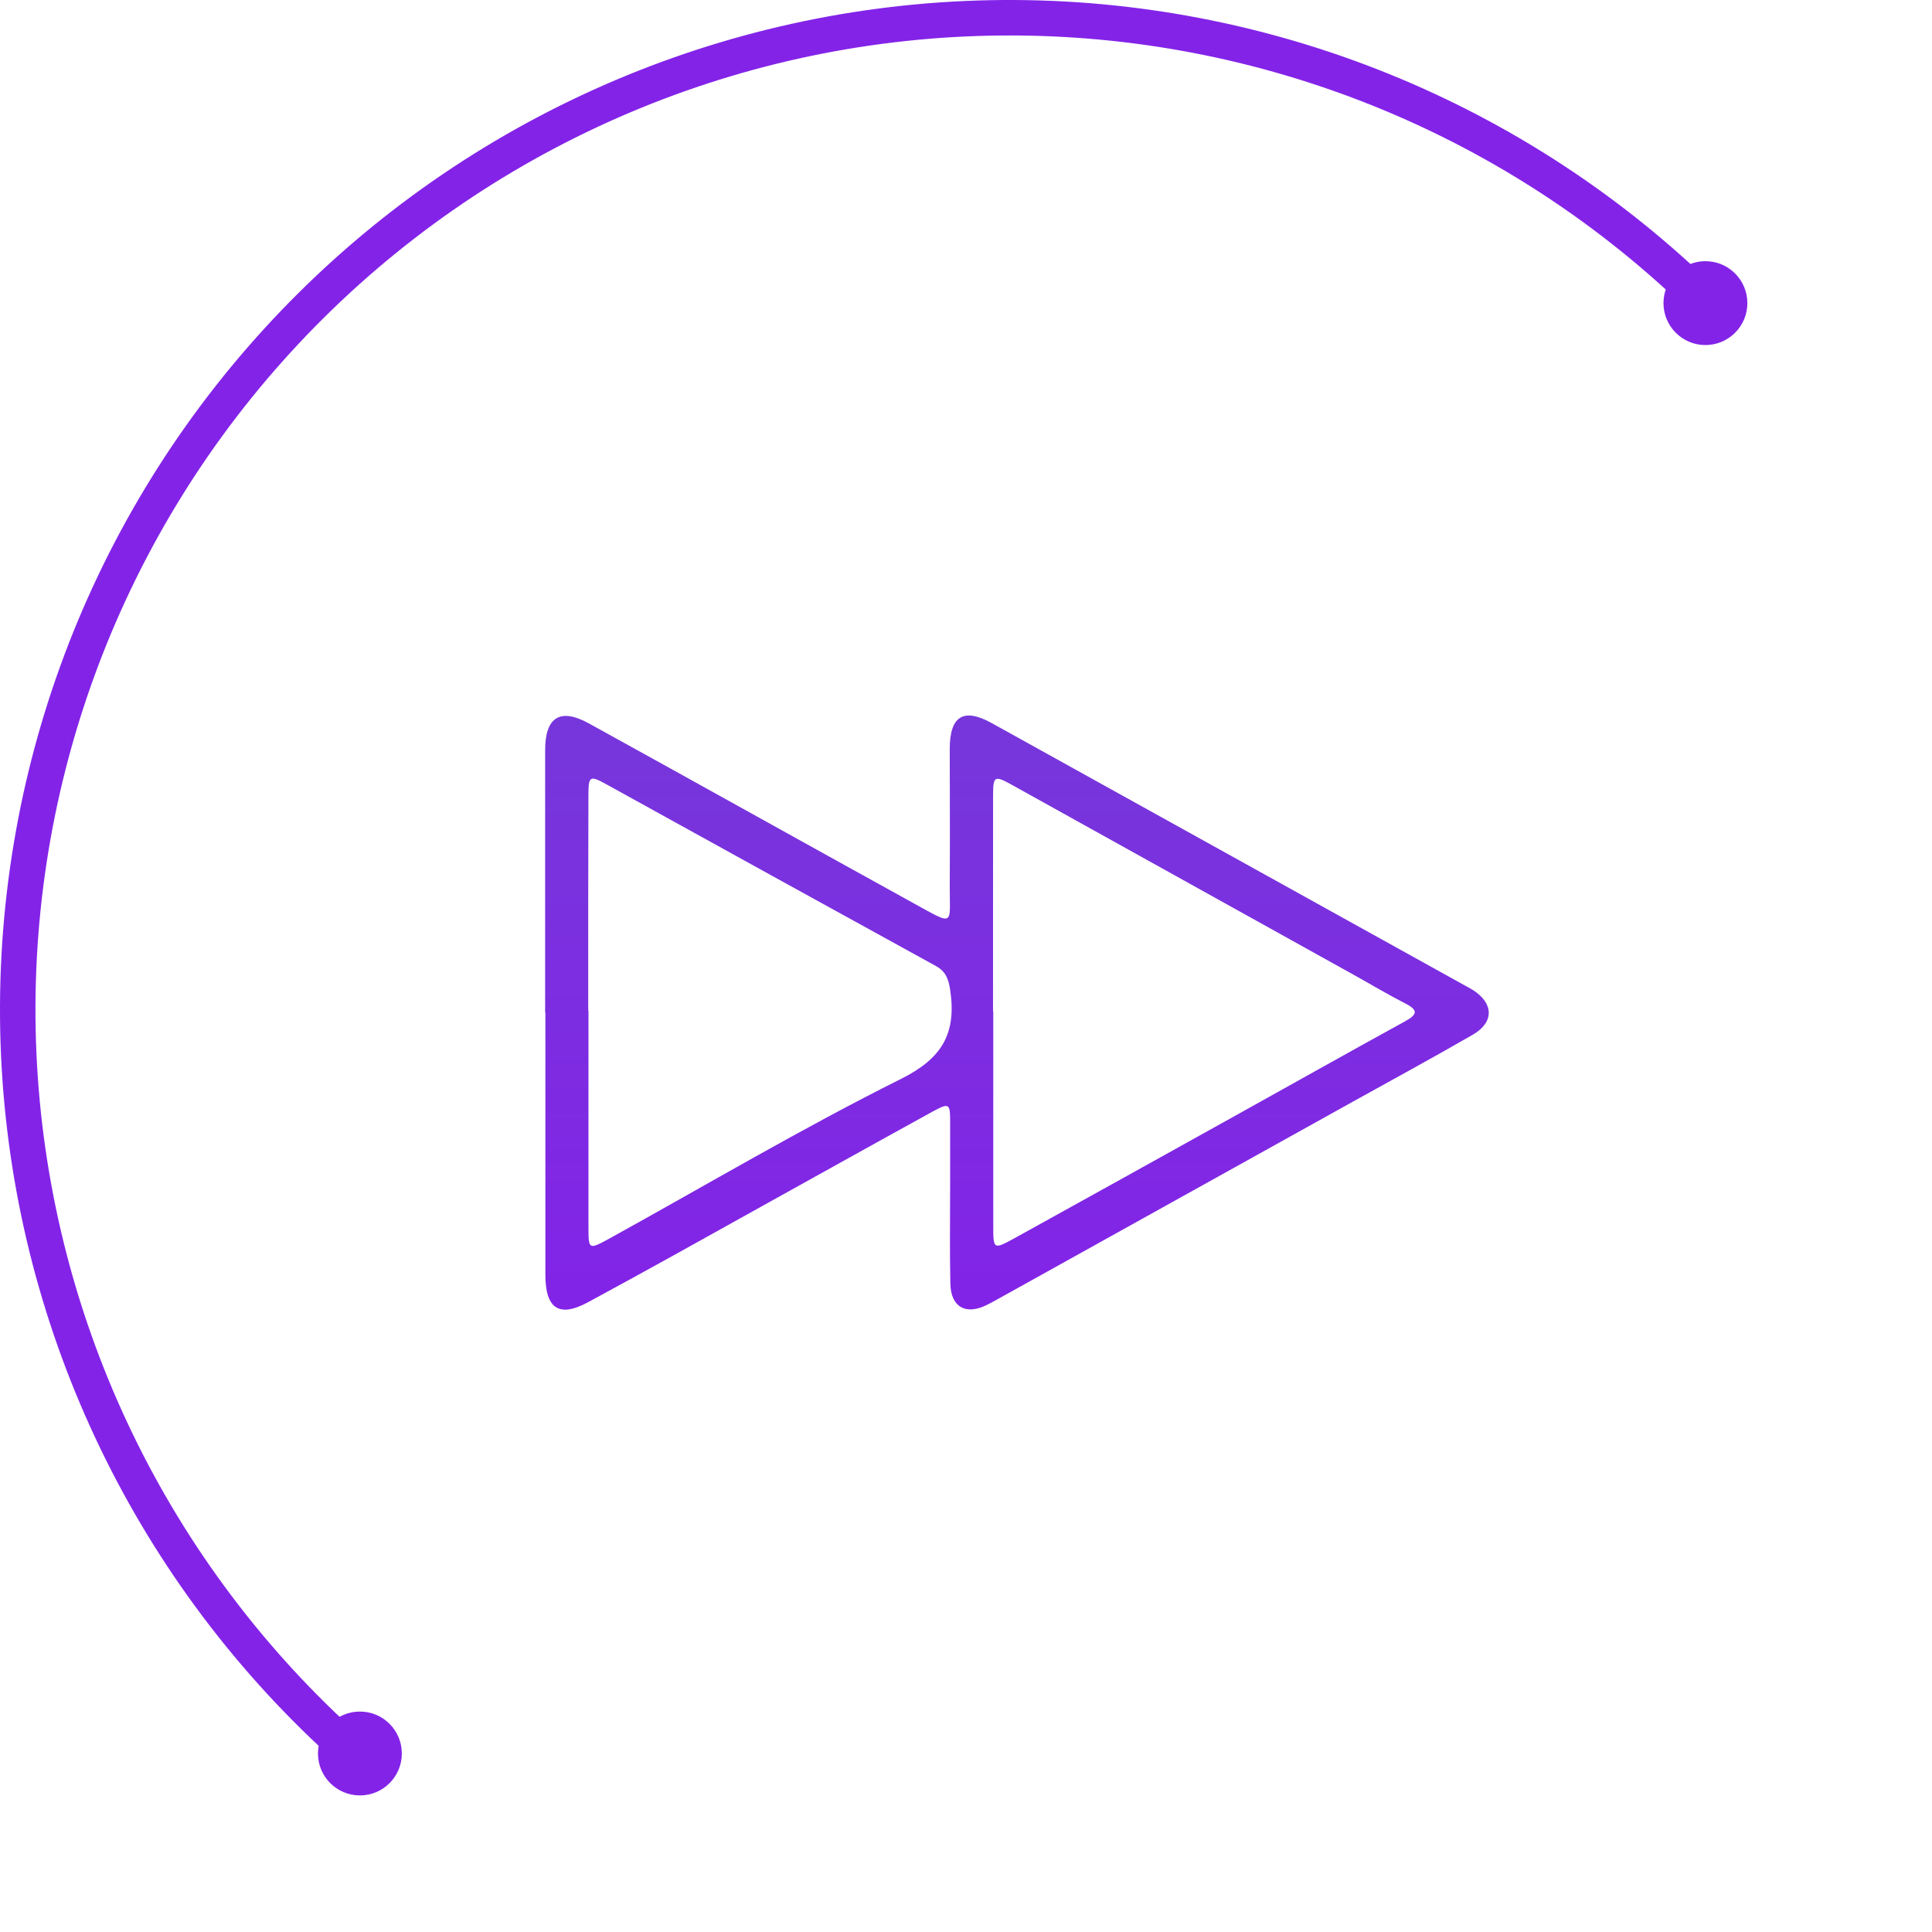 <svg width="112" height="112" viewBox="0 0 112 112" fill="none" xmlns="http://www.w3.org/2000/svg">
<path d="M98.016 15.323C86.556 4.852 71.406 -0.639 55.898 0.059C40.39 0.758 25.795 7.588 15.323 19.048C4.852 30.507 -0.639 45.657 0.059 61.165C0.758 76.673 7.588 91.268 19.048 101.74L20.434 100.223C9.377 90.118 2.787 76.036 2.113 61.073C1.439 46.11 6.737 31.491 16.841 20.434C26.945 9.377 41.028 2.787 55.991 2.113C70.954 1.439 85.572 6.737 96.629 16.841L98.016 15.323Z" fill="#8323E8"/>
<path d="M101.296 17.572C101.296 18.915 100.208 20.003 98.865 20.003C97.523 20.003 96.434 18.915 96.434 17.572C96.434 16.23 97.523 15.141 98.865 15.141C100.208 15.141 101.296 16.23 101.296 17.572Z" fill="#8323E8"/>
<path d="M23.295 101.652C23.295 102.994 22.206 104.083 20.864 104.083C19.521 104.083 18.433 102.994 18.433 101.652C18.433 100.309 19.521 99.221 20.864 99.221C22.206 99.221 23.295 100.309 23.295 101.652Z" fill="#8323E8"/>
<path d="M31.602 58.693C31.602 53.623 31.602 48.554 31.602 43.486C31.602 41.569 32.475 41.019 34.138 41.936C40.432 45.406 46.703 48.91 52.994 52.38C55.415 53.714 55.041 53.647 55.058 51.227C55.077 48.623 55.058 46.02 55.058 43.417C55.058 41.491 55.867 41.016 57.503 41.925L84.843 57.087C85.024 57.187 85.208 57.281 85.391 57.395C86.596 58.167 86.621 59.26 85.391 59.976C83.097 61.302 80.769 62.563 78.456 63.849L57.813 75.327C57.602 75.444 57.391 75.561 57.174 75.666C55.966 76.247 55.121 75.764 55.093 74.408C55.052 72.499 55.08 70.587 55.08 68.678C55.08 67.464 55.08 66.247 55.08 65.033C55.08 63.95 55.025 63.922 54.05 64.447C50.886 66.186 47.738 67.948 44.579 69.698C41.09 71.643 37.607 73.588 34.105 75.483C32.42 76.403 31.619 75.877 31.616 73.899C31.616 68.831 31.616 63.763 31.616 58.695L31.602 58.693ZM57.566 58.62H57.58C57.58 62.749 57.58 66.88 57.58 71.012C57.58 72.443 57.58 72.454 58.815 71.779C63.088 69.416 67.356 67.047 71.622 64.672C74.899 62.852 78.162 61.013 81.448 59.209C82.178 58.809 82.23 58.556 81.448 58.162C80.47 57.662 79.526 57.095 78.563 56.559C71.921 52.867 65.282 49.178 58.648 45.492C57.646 44.936 57.572 44.992 57.569 46.123C57.564 50.283 57.563 54.449 57.566 58.62ZM34.1 58.593H34.114C34.114 62.758 34.114 66.926 34.114 71.096C34.114 72.449 34.114 72.463 35.324 71.802C40.948 68.695 46.489 65.411 52.231 62.546C54.624 61.354 55.447 59.912 55.088 57.417C54.992 56.77 54.836 56.325 54.265 56.006C47.879 52.496 41.497 48.976 35.118 45.448C34.188 44.936 34.114 44.998 34.111 46.092C34.1 50.26 34.096 54.427 34.1 58.593Z" fill="url(#paint0_linear_60_38)"/>
<defs>
<linearGradient id="paint0_linear_60_38" x1="56" y1="0" x2="56" y2="112" gradientUnits="userSpaceOnUse">
<stop stop-color="#684ECC"/>
<stop offset="1" stop-color="#8F0FF4"/>
</linearGradient>
</defs>
</svg>
